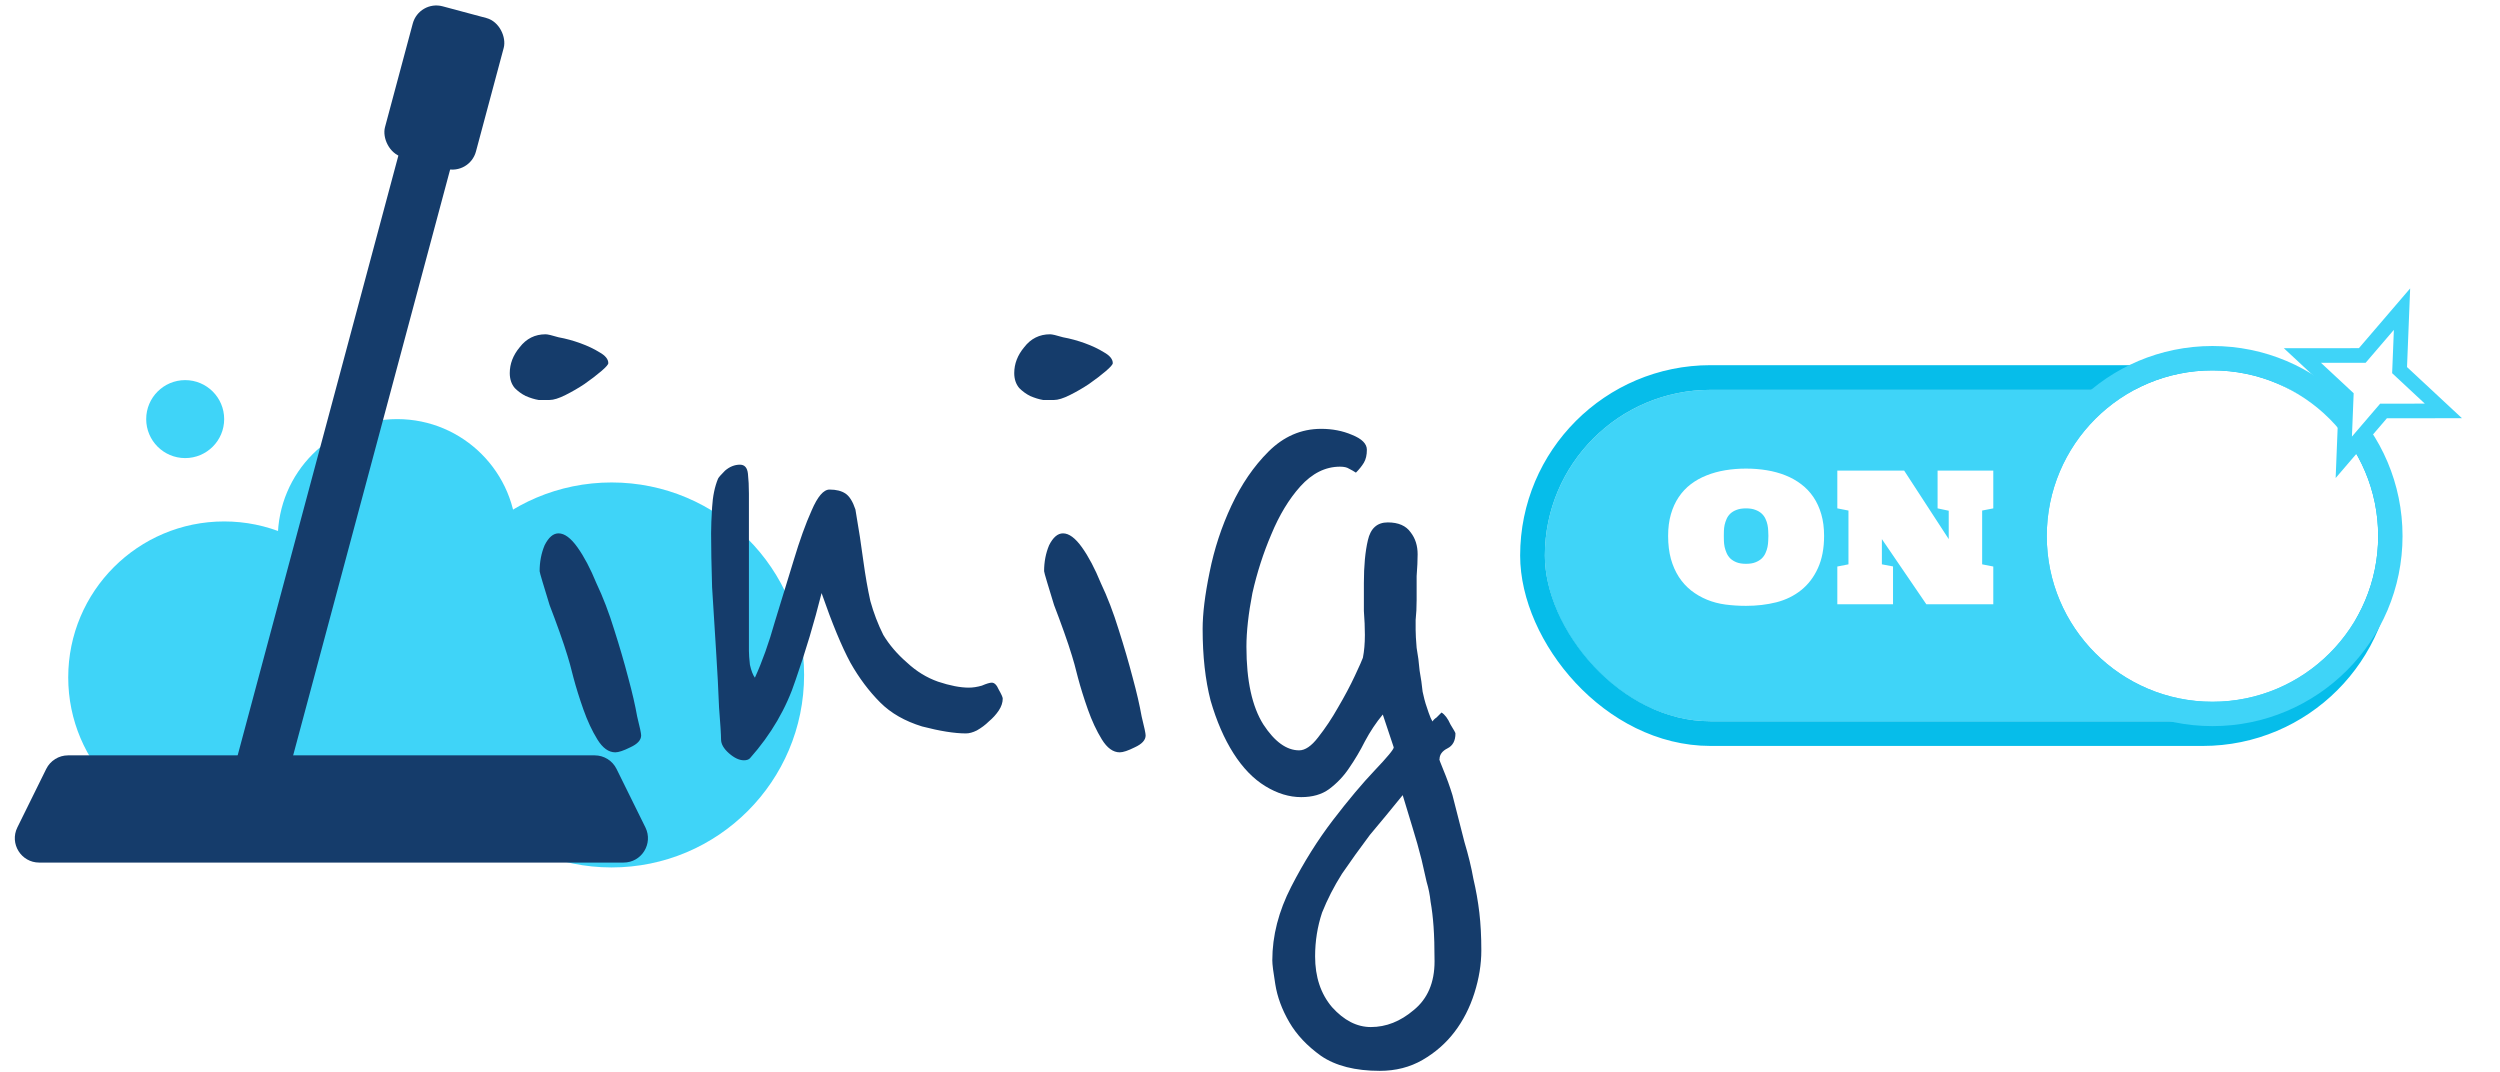 <svg width="513" height="220" viewBox="0 0 513 220" fill="none" xmlns="http://www.w3.org/2000/svg">
<g filter="url(#filter0_d_215_62)">
<rect x="317" y="76" width="169" height="68" rx="34" fill="#3FD4F8"/>
<rect x="314.467" y="73.467" width="174.067" height="73.067" rx="36.533" stroke="#06BDEA" stroke-width="5.067"/>
</g>
<g filter="url(#filter1_d_215_62)">
<circle cx="459" cy="110" r="34" fill="white"/>
<circle cx="459" cy="110" r="36.5" stroke="#3FD4F8" stroke-width="5"/>
</g>
<circle cx="81.5" cy="146.5" r="24.5" fill="#3FD4F8"/>
<circle cx="125.5" cy="138.5" r="39.5" fill="#3FD4F8"/>
<circle cx="46" cy="139" r="32" fill="#3FD4F8"/>
<circle cx="81.5" cy="110.5" r="24.5" fill="#3FD4F8"/>
<circle cx="38" cy="86" r="8" fill="#3FD4F8"/>
<rect x="86.492" y="14.213" width="11" height="160.315" transform="rotate(15 86.492 14.213)" fill="#153C6B"/>
<rect x="85.994" width="19.319" height="32.017" rx="5" transform="rotate(15 85.994 0)" fill="#153C6B"/>
<path d="M9.485 157.787C10.328 156.08 12.066 155 13.969 155H122.031C123.934 155 125.672 156.08 126.515 157.787L132.439 169.787C134.079 173.11 131.661 177 127.955 177H8.045C4.339 177 1.921 173.11 3.561 169.787L9.485 157.787Z" fill="#153C6B"/>
<g filter="url(#filter2_d_215_62)">
<path d="M132.296 67.047C132.296 67.319 131.819 67.864 130.866 68.681C129.913 69.498 128.755 70.383 127.394 71.336C126.168 72.153 124.875 72.902 123.513 73.583C122.152 74.264 121.062 74.604 120.245 74.604C119.701 74.604 118.952 74.604 117.999 74.604C117.182 74.468 116.296 74.196 115.343 73.787C114.526 73.379 113.777 72.834 113.097 72.153C112.416 71.336 112.075 70.315 112.075 69.09C112.075 67.183 112.756 65.413 114.118 63.779C115.479 62.009 117.25 61.124 119.428 61.124C119.837 61.124 120.722 61.328 122.083 61.737C123.581 62.009 125.079 62.418 126.577 62.962C128.075 63.507 129.368 64.12 130.457 64.8C131.683 65.481 132.296 66.23 132.296 67.047ZM139.036 143.435C139.036 144.388 138.287 145.205 136.789 145.886C135.427 146.567 134.406 146.907 133.725 146.907C132.364 146.907 131.138 146.022 130.049 144.252C128.96 142.482 128.007 140.439 127.19 138.125C126.373 135.81 125.692 133.631 125.147 131.589C124.602 129.41 124.194 127.912 123.922 127.095C123.513 125.734 122.968 124.1 122.288 122.193C121.607 120.287 120.926 118.449 120.245 116.679C119.701 114.909 119.224 113.343 118.816 111.981C118.407 110.619 118.203 109.871 118.203 109.734C118.203 107.828 118.543 106.058 119.224 104.424C120.041 102.79 120.994 101.973 122.083 101.973C123.309 101.973 124.602 102.926 125.964 104.833C127.326 106.739 128.619 109.19 129.845 112.185C131.206 115.045 132.432 118.245 133.521 121.785C134.61 125.189 135.564 128.457 136.381 131.589C137.198 134.584 137.81 137.239 138.219 139.554C138.763 141.733 139.036 143.026 139.036 143.435ZM213.233 135.878C213.233 136.695 212.96 137.512 212.416 138.329C211.871 139.146 211.19 139.895 210.373 140.575C209.692 141.256 208.875 141.869 207.922 142.414C207.105 142.822 206.356 143.026 205.676 143.026C203.361 143.026 200.365 142.55 196.689 141.597C193.149 140.507 190.289 138.873 188.111 136.695C185.796 134.38 183.753 131.657 181.983 128.525C180.213 125.257 178.239 120.491 176.06 114.228C174.562 120.219 172.792 126.142 170.75 131.997C168.843 137.852 165.712 143.231 161.354 148.133C161.082 148.405 160.674 148.541 160.129 148.541C159.176 148.541 158.155 148.064 157.065 147.111C155.976 146.158 155.431 145.205 155.431 144.252C155.431 143.299 155.295 141.12 155.023 137.716C154.887 134.176 154.682 130.295 154.41 126.074C154.138 121.717 153.865 117.36 153.593 113.002C153.457 108.509 153.389 104.833 153.389 101.973C153.389 100.611 153.457 98.841 153.593 96.663C153.729 94.348 154.138 92.374 154.819 90.74C154.955 90.467 155.431 89.923 156.248 89.106C157.201 88.289 158.223 87.88 159.312 87.88C160.265 87.88 160.81 88.493 160.946 89.718C161.082 90.944 161.15 92.305 161.15 93.803V126.074C161.15 126.755 161.218 127.708 161.354 128.933C161.627 130.159 161.967 131.044 162.376 131.589C163.873 128.321 165.235 124.508 166.461 120.151C167.822 115.658 169.116 111.436 170.341 107.488C171.567 103.403 172.792 99.999 174.018 97.275C175.243 94.416 176.469 92.986 177.694 92.986C179.056 92.986 180.145 93.259 180.962 93.803C181.779 94.348 182.46 95.437 183.004 97.071C183.685 101.02 184.23 104.56 184.638 107.692C185.047 110.688 185.523 113.411 186.068 115.862C186.749 118.313 187.634 120.627 188.723 122.806C189.949 124.849 191.583 126.755 193.625 128.525C195.531 130.295 197.642 131.589 199.957 132.406C202.408 133.223 204.518 133.631 206.288 133.631C207.105 133.631 207.99 133.495 208.944 133.223C209.897 132.814 210.578 132.61 210.986 132.61C211.531 132.61 212.007 133.086 212.416 134.04C212.96 134.993 213.233 135.605 213.233 135.878ZM235.815 67.047C235.815 67.319 235.338 67.864 234.385 68.681C233.432 69.498 232.274 70.383 230.913 71.336C229.687 72.153 228.394 72.902 227.032 73.583C225.67 74.264 224.581 74.604 223.764 74.604C223.219 74.604 222.471 74.604 221.517 74.604C220.7 74.468 219.815 74.196 218.862 73.787C218.045 73.379 217.296 72.834 216.616 72.153C215.935 71.336 215.594 70.315 215.594 69.09C215.594 67.183 216.275 65.413 217.637 63.779C218.998 62.009 220.769 61.124 222.947 61.124C223.356 61.124 224.241 61.328 225.602 61.737C227.1 62.009 228.598 62.418 230.096 62.962C231.594 63.507 232.887 64.12 233.976 64.8C235.202 65.481 235.815 66.23 235.815 67.047ZM242.555 143.435C242.555 144.388 241.806 145.205 240.308 145.886C238.946 146.567 237.925 146.907 237.244 146.907C235.883 146.907 234.657 146.022 233.568 144.252C232.479 142.482 231.525 140.439 230.708 138.125C229.891 135.81 229.211 133.631 228.666 131.589C228.121 129.41 227.713 127.912 227.441 127.095C227.032 125.734 226.487 124.1 225.807 122.193C225.126 120.287 224.445 118.449 223.764 116.679C223.219 114.909 222.743 113.343 222.334 111.981C221.926 110.619 221.722 109.871 221.722 109.734C221.722 107.828 222.062 106.058 222.743 104.424C223.56 102.79 224.513 101.973 225.602 101.973C226.828 101.973 228.121 102.926 229.483 104.833C230.845 106.739 232.138 109.19 233.364 112.185C234.725 115.045 235.951 118.245 237.04 121.785C238.129 125.189 239.083 128.457 239.9 131.589C240.716 134.584 241.329 137.239 241.738 139.554C242.282 141.733 242.555 143.026 242.555 143.435ZM306.131 143.026C306.131 144.524 305.586 145.545 304.497 146.09C303.408 146.635 302.863 147.384 302.863 148.337C302.727 148.201 302.999 148.95 303.68 150.583C304.361 152.217 304.973 153.919 305.518 155.69C306.471 159.366 307.288 162.566 307.969 165.289C308.786 168.012 309.399 170.531 309.807 172.846C310.352 175.161 310.76 177.476 311.033 179.791C311.305 182.105 311.441 184.692 311.441 187.552C311.441 190.411 310.965 193.339 310.012 196.334C309.058 199.33 307.697 201.985 305.927 204.3C304.157 206.615 301.978 208.521 299.391 210.019C296.804 211.517 293.876 212.266 290.608 212.266C285.57 212.266 281.553 211.244 278.558 209.202C275.698 207.159 273.52 204.845 272.022 202.258C270.524 199.67 269.571 197.083 269.162 194.496C268.754 192.045 268.55 190.411 268.55 189.594C268.55 184.556 269.843 179.518 272.43 174.48C275.017 169.442 277.877 164.881 281.009 160.796C284.14 156.711 287 153.307 289.587 150.583C292.174 147.86 293.468 146.294 293.468 145.886L291.221 139.146C289.859 140.78 288.634 142.618 287.545 144.66C286.591 146.567 285.502 148.405 284.277 150.175C283.187 151.809 281.826 153.239 280.192 154.464C278.694 155.553 276.788 156.098 274.473 156.098C272.022 156.098 269.571 155.349 267.12 153.851C264.669 152.354 262.49 150.107 260.584 147.111C258.678 144.116 257.112 140.507 255.887 136.286C254.797 132.065 254.253 127.163 254.253 121.581C254.253 118.449 254.729 114.568 255.682 109.939C256.635 105.173 258.133 100.611 260.176 96.254C262.218 91.897 264.737 88.221 267.733 85.225C270.864 82.093 274.473 80.527 278.558 80.527C280.873 80.527 282.983 80.936 284.889 81.753C286.932 82.57 287.953 83.591 287.953 84.817C287.953 85.906 287.749 86.791 287.34 87.472C286.932 88.153 286.387 88.833 285.706 89.514C285.298 89.242 284.821 88.969 284.277 88.697C283.868 88.425 283.255 88.289 282.438 88.289C279.443 88.289 276.72 89.65 274.269 92.374C271.954 94.961 269.979 98.229 268.345 102.177C266.712 105.99 265.418 110.007 264.465 114.228C263.648 118.449 263.239 122.125 263.239 125.257C263.239 132.201 264.397 137.512 266.712 141.188C269.026 144.728 271.477 146.499 274.064 146.499C275.29 146.499 276.583 145.614 277.945 143.843C279.443 141.937 280.804 139.895 282.03 137.716C283.392 135.401 284.549 133.223 285.502 131.18C286.455 129.138 287 127.912 287.136 127.504C287.408 126.142 287.545 124.576 287.545 122.806C287.545 121.308 287.476 119.674 287.34 117.904C287.34 115.998 287.34 114.092 287.34 112.185C287.34 108.645 287.613 105.718 288.157 103.403C288.702 100.952 290.064 99.726 292.242 99.726C294.421 99.726 295.987 100.407 296.94 101.769C297.893 102.994 298.37 104.492 298.37 106.262C298.37 107.488 298.301 108.986 298.165 110.756C298.165 112.39 298.165 114.024 298.165 115.658C298.165 117.155 298.097 118.517 297.961 119.742C297.961 120.832 297.961 121.513 297.961 121.785C297.961 122.602 298.029 123.827 298.165 125.461C298.438 126.959 298.642 128.525 298.778 130.159C299.05 131.657 299.255 133.086 299.391 134.448C299.663 135.674 299.867 136.491 300.004 136.899C300.14 137.308 300.344 137.92 300.616 138.737C300.889 139.554 301.161 140.167 301.433 140.575C301.569 140.303 301.842 140.031 302.25 139.758C302.659 139.35 302.999 139.01 303.271 138.737C303.952 139.146 304.565 139.963 305.11 141.188C305.79 142.278 306.131 142.89 306.131 143.026ZM299.187 168.966C298.642 166.787 298.029 164.608 297.348 162.43C296.668 160.251 295.987 158.004 295.306 155.69C292.991 158.549 290.744 161.272 288.566 163.859C286.523 166.583 284.617 169.238 282.847 171.825C281.213 174.412 279.851 177.067 278.762 179.791C277.809 182.65 277.332 185.646 277.332 188.777C277.332 192.998 278.49 196.471 280.804 199.194C283.255 201.917 285.911 203.279 288.77 203.279C291.902 203.279 294.829 202.121 297.553 199.807C300.412 197.492 301.842 194.156 301.842 189.799C301.842 186.939 301.774 184.556 301.637 182.65C301.501 180.744 301.297 179.042 301.025 177.544C300.889 176.182 300.616 174.821 300.208 173.459C299.935 172.233 299.595 170.736 299.187 168.966Z" fill="#153C6B"/>
</g>
<path d="M492.894 63.434L492.422 75.261L492.394 75.95L492.898 76.419L501.385 84.32L489.789 84.33L489.101 84.331L488.652 84.853L480.946 93.838L481.418 82.01L481.446 81.322L480.941 80.853L472.455 72.951L484.05 72.942L484.739 72.941L485.188 72.418L492.894 63.434Z" fill="white" stroke="#3FD4F8" stroke-width="3"/>
<path d="M358.283 124.321C356.83 124.321 355.425 124.232 354.068 124.054C352.723 123.875 351.455 123.542 350.264 123.053C349.085 122.565 348.008 121.94 347.031 121.178C346.055 120.404 345.216 119.481 344.513 118.41C343.811 117.326 343.263 116.088 342.87 114.695C342.489 113.29 342.299 111.712 342.299 109.962C342.299 108.319 342.489 106.837 342.87 105.515C343.251 104.193 343.787 103.021 344.477 101.997C345.168 100.973 345.995 100.092 346.96 99.353C347.936 98.615 349.014 98.014 350.193 97.55C351.383 97.073 352.657 96.722 354.015 96.496C355.384 96.27 356.807 96.156 358.283 96.156C359.759 96.156 361.182 96.27 362.552 96.496C363.921 96.722 365.201 97.073 366.391 97.55C367.582 98.026 368.66 98.633 369.624 99.371C370.6 100.11 371.434 100.991 372.124 102.015C372.815 103.039 373.351 104.211 373.732 105.533C374.113 106.843 374.303 108.319 374.303 109.962C374.303 112.534 373.881 114.743 373.035 116.588C372.202 118.422 371.059 119.922 369.606 121.089C368.154 122.256 366.457 123.089 364.516 123.589C362.575 124.077 360.498 124.321 358.283 124.321ZM358.283 104.318C357.521 104.318 356.878 104.42 356.354 104.622C355.842 104.813 355.414 105.069 355.068 105.39C354.735 105.712 354.479 106.075 354.3 106.48C354.122 106.884 353.985 107.295 353.89 107.712C353.806 108.129 353.759 108.533 353.747 108.926C353.735 109.319 353.729 109.665 353.729 109.962C353.729 110.26 353.735 110.605 353.747 110.998C353.759 111.391 353.806 111.802 353.89 112.23C353.985 112.647 354.122 113.064 354.3 113.481C354.479 113.897 354.735 114.272 355.068 114.606C355.414 114.927 355.842 115.189 356.354 115.392C356.878 115.594 357.521 115.695 358.283 115.695C359.045 115.695 359.682 115.594 360.194 115.392C360.718 115.189 361.153 114.927 361.498 114.606C361.843 114.272 362.105 113.897 362.284 113.481C362.474 113.064 362.611 112.647 362.694 112.23C362.778 111.802 362.825 111.391 362.837 110.998C362.861 110.605 362.873 110.26 362.873 109.962C362.873 109.665 362.861 109.319 362.837 108.926C362.825 108.533 362.778 108.129 362.694 107.712C362.611 107.295 362.474 106.884 362.284 106.48C362.105 106.075 361.843 105.712 361.498 105.39C361.153 105.069 360.718 104.813 360.194 104.622C359.682 104.42 359.045 104.318 358.283 104.318ZM386.162 110.623V115.802L388.448 116.231V124H377.018V116.249L379.304 115.802V104.765L377.018 104.318V96.567H390.734L399.879 110.623V104.801L397.593 104.318V96.567H409.023V104.318L406.737 104.765V115.802L409.023 116.249V124H395.289L386.162 110.623Z" fill="white"/>
<defs>
<filter id="filter0_d_215_62" x="307.934" y="70.933" width="187.133" height="86.134" filterUnits="userSpaceOnUse" color-interpolation-filters="sRGB">
<feFlood flood-opacity="0" result="BackgroundImageFix"/>
<feColorMatrix in="SourceAlpha" type="matrix" values="0 0 0 0 0 0 0 0 0 0 0 0 0 0 0 0 0 0 127 0" result="hardAlpha"/>
<feOffset dy="4"/>
<feGaussianBlur stdDeviation="2"/>
<feComposite in2="hardAlpha" operator="out"/>
<feColorMatrix type="matrix" values="0 0 0 0 0 0 0 0 0 0 0 0 0 0 0 0 0 0 0.25 0"/>
<feBlend mode="normal" in2="BackgroundImageFix" result="effect1_dropShadow_215_62"/>
<feBlend mode="normal" in="SourceGraphic" in2="effect1_dropShadow_215_62" result="shape"/>
</filter>
<filter id="filter1_d_215_62" x="405" y="61" width="98" height="98" filterUnits="userSpaceOnUse" color-interpolation-filters="sRGB">
<feFlood flood-opacity="0" result="BackgroundImageFix"/>
<feColorMatrix in="SourceAlpha" type="matrix" values="0 0 0 0 0 0 0 0 0 0 0 0 0 0 0 0 0 0 127 0" result="hardAlpha"/>
<feOffset dx="-5"/>
<feGaussianBlur stdDeviation="5"/>
<feComposite in2="hardAlpha" operator="out"/>
<feColorMatrix type="matrix" values="0 0 0 0 0.004 0 0 0 0 0.102 0 0 0 0 0.224 0 0 0 0.15 0"/>
<feBlend mode="normal" in2="BackgroundImageFix" result="effect1_dropShadow_215_62"/>
<feBlend mode="normal" in="SourceGraphic" in2="effect1_dropShadow_215_62" result="shape"/>
</filter>
<filter id="filter2_d_215_62" x="104.603" y="61.124" width="206.839" height="158.614" filterUnits="userSpaceOnUse" color-interpolation-filters="sRGB">
<feFlood flood-opacity="0" result="BackgroundImageFix"/>
<feColorMatrix in="SourceAlpha" type="matrix" values="0 0 0 0 0 0 0 0 0 0 0 0 0 0 0 0 0 0 127 0" result="hardAlpha"/>
<feOffset dx="-7.472" dy="7.472"/>
<feComposite in2="hardAlpha" operator="out"/>
<feColorMatrix type="matrix" values="0 0 0 0 0.247 0 0 0 0 0.831 0 0 0 0 0.973 0 0 0 1 0"/>
<feBlend mode="normal" in2="BackgroundImageFix" result="effect1_dropShadow_215_62"/>
<feBlend mode="normal" in="SourceGraphic" in2="effect1_dropShadow_215_62" result="shape"/>
</filter>
</defs>
</svg>
